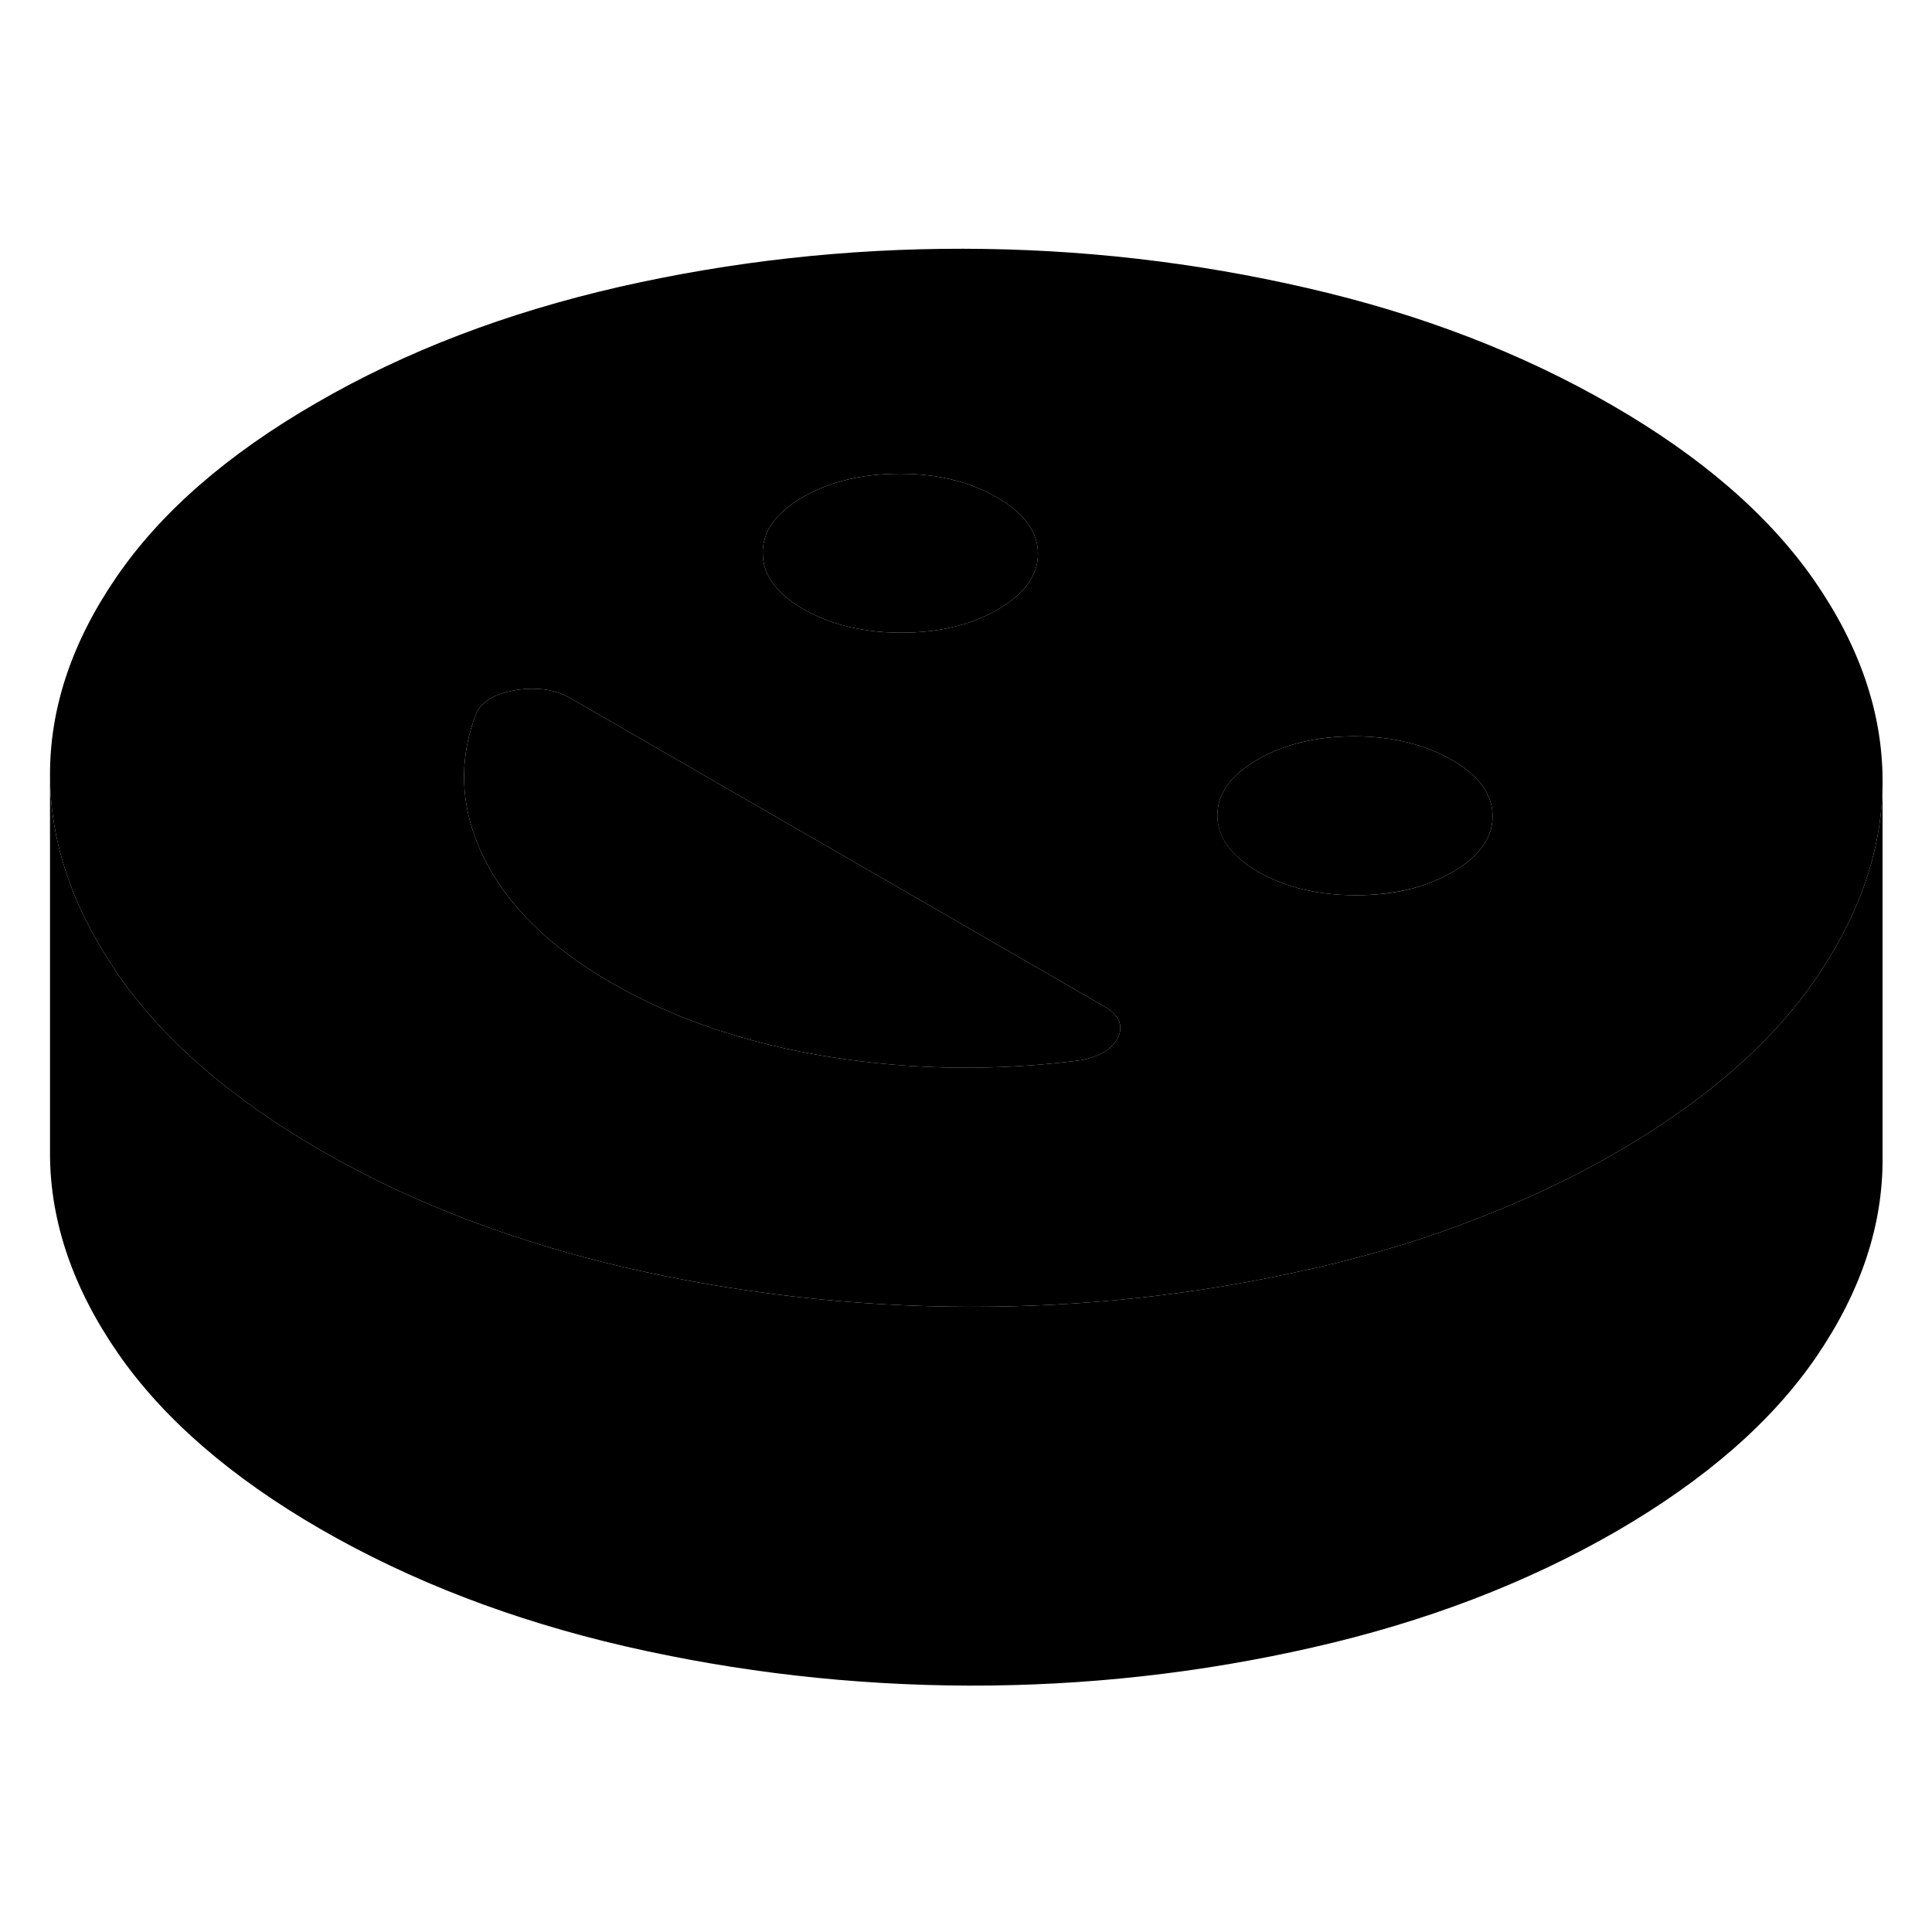 <svg width="24" height="24" viewBox="0 0 102 80" xmlns="http://www.w3.org/2000/svg" stroke-width="1px" stroke-linecap="round" stroke-linejoin="round">
    <path d="M76.65 29.123C75.22 28.293 73.51 27.883 71.51 27.873C69.52 27.873 67.81 28.283 66.39 29.103C64.97 29.923 64.27 30.903 64.27 32.053C64.27 33.213 65 34.193 66.42 35.023C67.85 35.843 69.57 36.263 71.56 36.263C73.55 36.263 75.26 35.863 76.68 35.043C78.1 34.223 78.81 33.233 78.8 32.083C78.8 30.933 78.08 29.943 76.65 29.123Z" class="pr-icon-iso-solid-stroke" stroke-linejoin="round"/>
    <path d="M95.79 19.653C93.4 16.213 89.84 13.123 85.09 10.383C80.35 7.643 75 5.583 69.04 4.213C63.07 2.833 57.02 2.143 50.86 2.133C44.71 2.123 38.66 2.793 32.71 4.143C26.76 5.503 21.43 7.533 16.72 10.263C12 12.983 8.47 16.062 6.13 19.492C3.78 22.922 2.62 26.423 2.64 29.973C2.66 33.333 3.73 36.643 5.87 39.893C5.98 40.083 6.11 40.273 6.24 40.463C8.63 43.903 12.19 46.992 16.93 49.733C19.52 51.222 22.29 52.523 25.24 53.603C27.7 54.513 30.28 55.283 32.99 55.913C38.93 57.283 44.98 57.972 51.12 57.992H51.17C57.25 58.002 63.23 57.353 69.11 56.013C69.18 56.003 69.25 55.993 69.32 55.973C72.6 55.223 75.69 54.273 78.6 53.093C80.96 52.163 83.2 51.083 85.31 49.862C90.02 47.133 93.55 44.062 95.9 40.623C95.99 40.492 96.08 40.353 96.16 40.223C98.31 36.953 99.39 33.623 99.39 30.233V30.143C99.37 26.593 98.17 23.093 95.79 19.653ZM42.39 15.242C43.81 14.422 45.51 14.013 47.51 14.013C49.5 14.013 51.21 14.433 52.64 15.263C54.07 16.083 54.79 17.073 54.8 18.223C54.8 19.373 54.09 20.363 52.67 21.183C51.91 21.622 51.07 21.943 50.14 22.143C49.34 22.323 48.48 22.403 47.55 22.403C46.95 22.403 46.38 22.363 45.84 22.283C44.56 22.113 43.42 21.733 42.42 21.163C40.99 20.333 40.27 19.353 40.27 18.193C40.26 17.043 40.97 16.062 42.39 15.242ZM59.04 43.742C58.75 44.362 58.1 44.773 57.08 44.973C52.64 45.553 48.22 45.502 43.83 44.803C39.44 44.102 35.58 42.793 32.27 40.883C29.01 39.003 26.76 36.782 25.52 34.233C24.29 31.683 24.17 29.122 25.18 26.562C25.24 26.462 25.31 26.363 25.39 26.283C25.77 25.843 26.41 25.562 27.31 25.422C27.59 25.383 27.86 25.363 28.12 25.363H28.14C28.89 25.363 29.56 25.532 30.14 25.872L44.76 34.312L54.28 39.812L58.26 42.112C59.06 42.572 59.32 43.112 59.04 43.742ZM76.68 35.043C75.26 35.863 73.55 36.273 71.56 36.263C69.57 36.263 67.85 35.843 66.42 35.023C65 34.193 64.28 33.212 64.27 32.053C64.27 30.902 64.97 29.923 66.39 29.103C67.81 28.283 69.52 27.872 71.51 27.872C73.51 27.883 75.22 28.293 76.65 29.122C78.08 29.942 78.8 30.933 78.8 32.083C78.81 33.233 78.1 34.223 76.68 35.043Z" class="pr-icon-iso-solid-stroke" stroke-linejoin="round"/>
    <path d="M54.8 18.223C54.8 19.373 54.09 20.363 52.67 21.183C51.91 21.623 51.07 21.943 50.14 22.143C49.34 22.323 48.48 22.403 47.55 22.403C46.95 22.403 46.38 22.363 45.84 22.283C44.56 22.113 43.42 21.733 42.42 21.163C40.99 20.333 40.27 19.353 40.27 18.193C40.26 17.043 40.97 16.063 42.39 15.243C43.81 14.423 45.51 14.013 47.51 14.013C49.5 14.013 51.21 14.433 52.64 15.263C54.07 16.083 54.79 17.073 54.8 18.223Z" class="pr-icon-iso-solid-stroke" stroke-linejoin="round"/>
    <path d="M59.04 43.743C58.75 44.363 58.1 44.773 57.08 44.973C52.64 45.553 48.22 45.503 43.83 44.803C39.44 44.103 35.58 42.793 32.27 40.883C29.01 39.003 26.76 36.782 25.52 34.233C24.29 31.683 24.17 29.123 25.18 26.563C25.24 26.463 25.31 26.363 25.39 26.283C25.77 25.843 26.41 25.562 27.31 25.422C27.59 25.383 27.86 25.363 28.12 25.363H28.14C28.89 25.363 29.56 25.533 30.14 25.873L44.76 34.313L54.28 39.813L58.26 42.112C59.06 42.572 59.32 43.113 59.04 43.743Z" class="pr-icon-iso-solid-stroke" stroke-linejoin="round"/>
    <path d="M99.39 30.233V50.143C99.41 53.703 98.24 57.193 95.9 60.623C93.55 64.063 90.02 67.132 85.31 69.862C80.59 72.582 75.26 74.623 69.32 75.973C63.37 77.333 57.32 78.003 51.17 77.993C45.01 77.973 38.95 77.283 32.99 75.913C27.03 74.533 21.68 72.472 16.93 69.733C12.19 66.993 8.63 63.903 6.24 60.463C3.86 57.023 2.66 53.523 2.64 49.973V29.973C2.66 33.333 3.73 36.643 5.87 39.893C5.98 40.083 6.11 40.273 6.24 40.463C8.63 43.903 12.19 46.992 16.93 49.733C19.52 51.222 22.29 52.523 25.24 53.603C27.7 54.513 30.28 55.283 32.99 55.913C38.93 57.283 44.98 57.973 51.12 57.993H51.17C57.25 58.003 63.23 57.353 69.11 56.013C69.18 56.003 69.25 55.993 69.32 55.973C72.6 55.223 75.69 54.273 78.6 53.093C80.96 52.163 83.2 51.083 85.31 49.862C90.02 47.133 93.55 44.063 95.9 40.623C95.99 40.493 96.08 40.353 96.16 40.223C98.31 36.953 99.39 33.623 99.39 30.233Z" class="pr-icon-iso-solid-stroke" stroke-linejoin="round"/>
</svg>